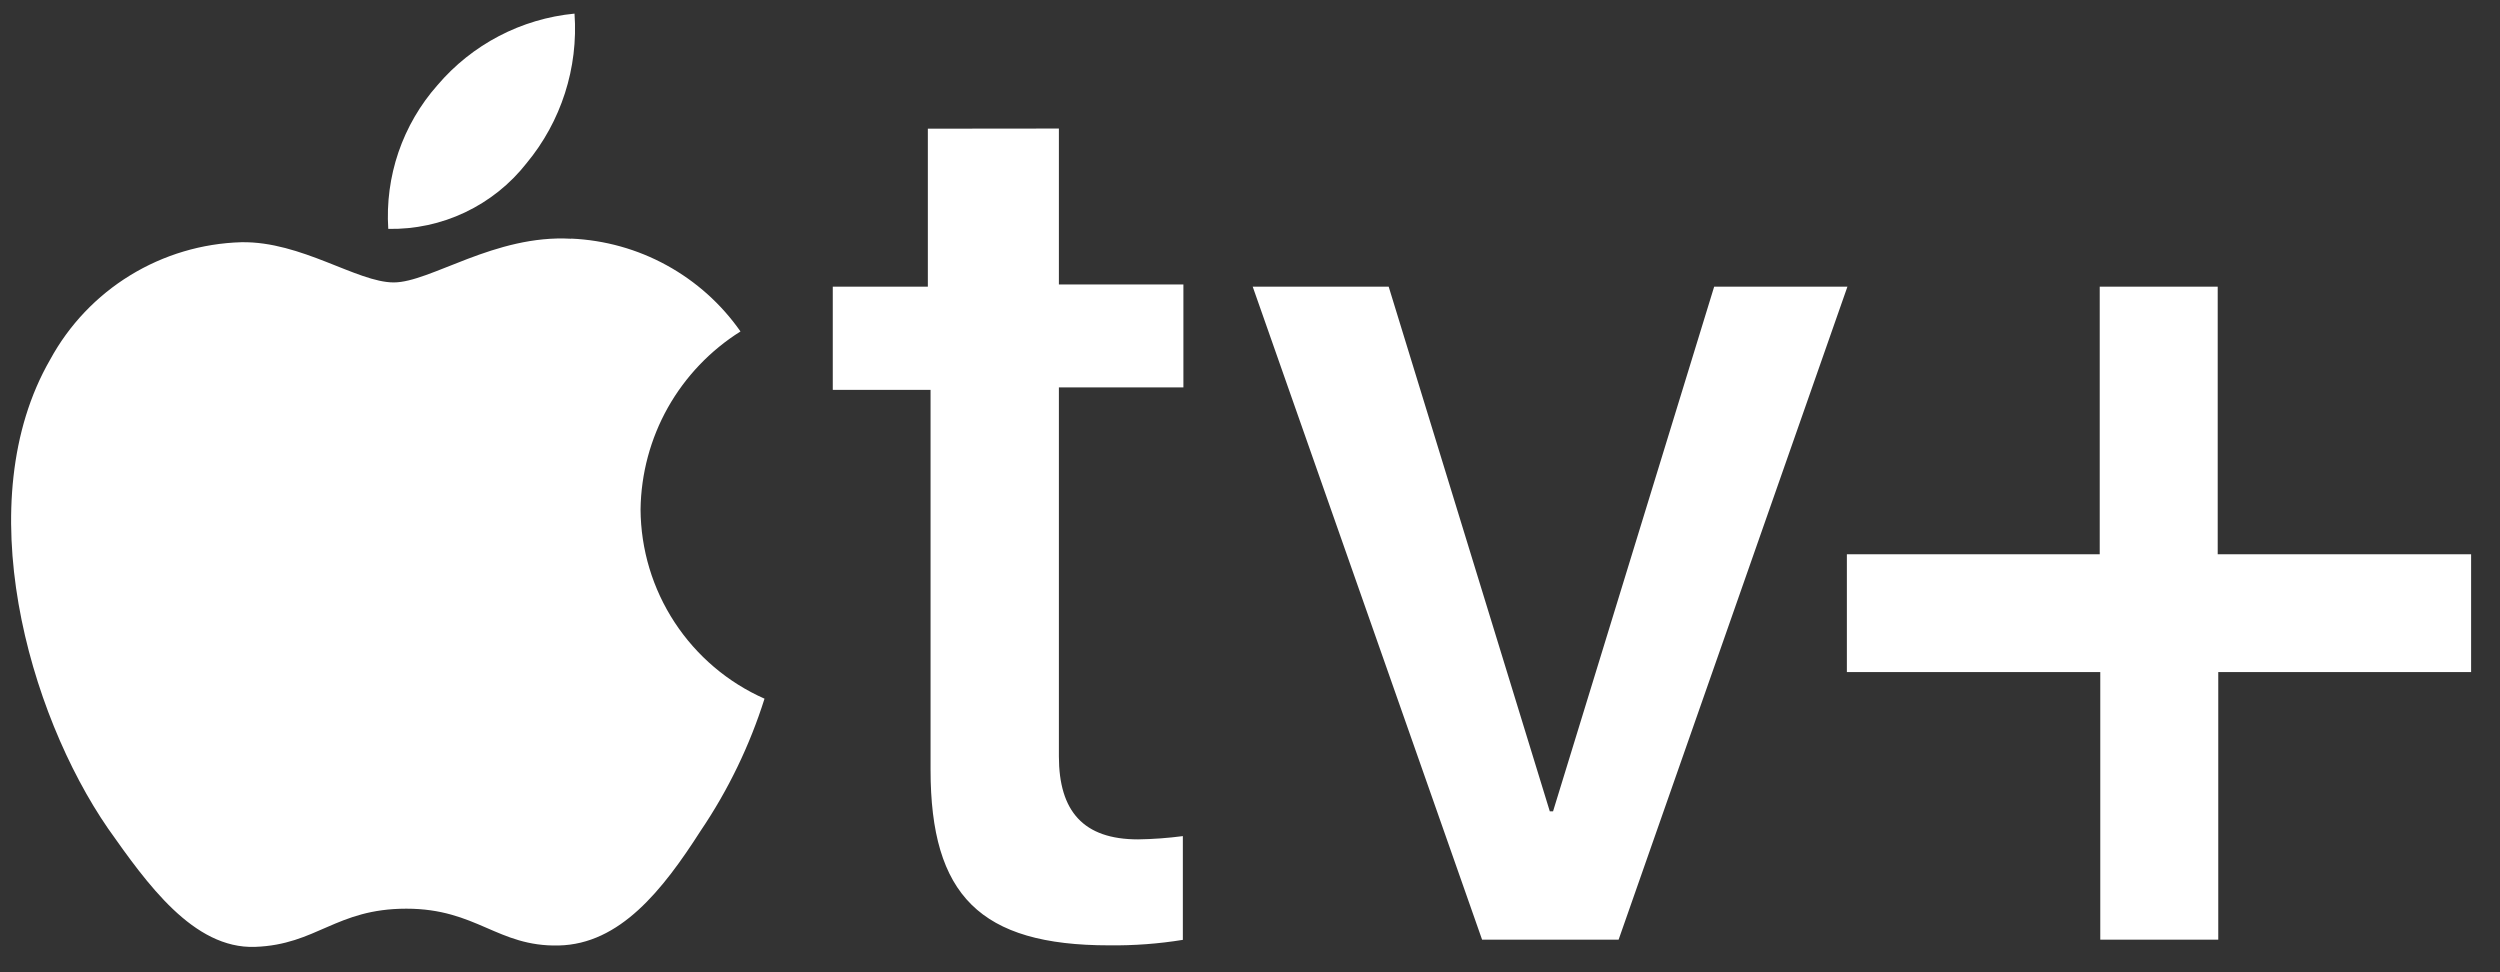 <svg width="36" height="14" viewBox="0 0 36 14" fill="none" xmlns="http://www.w3.org/2000/svg">
  <rect x="0" y="0" width="36" height="14" fill="#333333" stroke="none"/>
  <path d="M7.581 2.352C8.081 1.75 8.329 0.977 8.273 0.196C7.506 0.27 6.798 0.64 6.299 1.227C6.05 1.508 5.86 1.836 5.738 2.191C5.617 2.546 5.567 2.921 5.591 3.296C5.973 3.303 6.352 3.222 6.697 3.058C7.042 2.894 7.345 2.653 7.581 2.352ZM8.225 3.438C7.125 3.374 6.197 4.067 5.67 4.067C5.143 4.067 4.341 3.473 3.476 3.488C2.909 3.504 2.357 3.669 1.874 3.965C1.391 4.261 0.994 4.679 0.723 5.177C-0.456 7.221 0.409 10.267 1.557 11.932C2.115 12.723 2.784 13.666 3.672 13.635C4.561 13.604 4.836 13.085 5.851 13.085C6.865 13.085 7.164 13.635 8.045 13.615C8.925 13.596 9.539 12.823 10.089 11.964C10.486 11.377 10.796 10.736 11.009 10.061C10.48 9.827 10.031 9.445 9.714 8.961C9.397 8.477 9.227 7.912 9.224 7.334C9.231 6.821 9.366 6.317 9.617 5.87C9.869 5.423 10.228 5.046 10.663 4.773C10.387 4.378 10.023 4.052 9.6 3.82C9.178 3.588 8.707 3.457 8.225 3.436M15.248 1.851V4.096H17.041V5.579H15.248V10.891C15.248 11.683 15.602 12.087 16.388 12.087C16.604 12.084 16.819 12.068 17.033 12.04V13.534C16.682 13.591 16.327 13.617 15.971 13.613C14.115 13.613 13.4 12.892 13.4 11.084V5.614H11.992V4.128H13.361V1.853L15.248 1.851ZM23.308 13.531H21.342L18.039 4.128H19.997L22.317 11.683H22.364L24.684 4.128H26.603L23.308 13.531ZM31.943 13.531H30.244V9.678H26.595V7.981H30.236V4.128H31.935V7.981H35.584V9.678H31.943V13.531Z" fill="white"/>
</svg>
